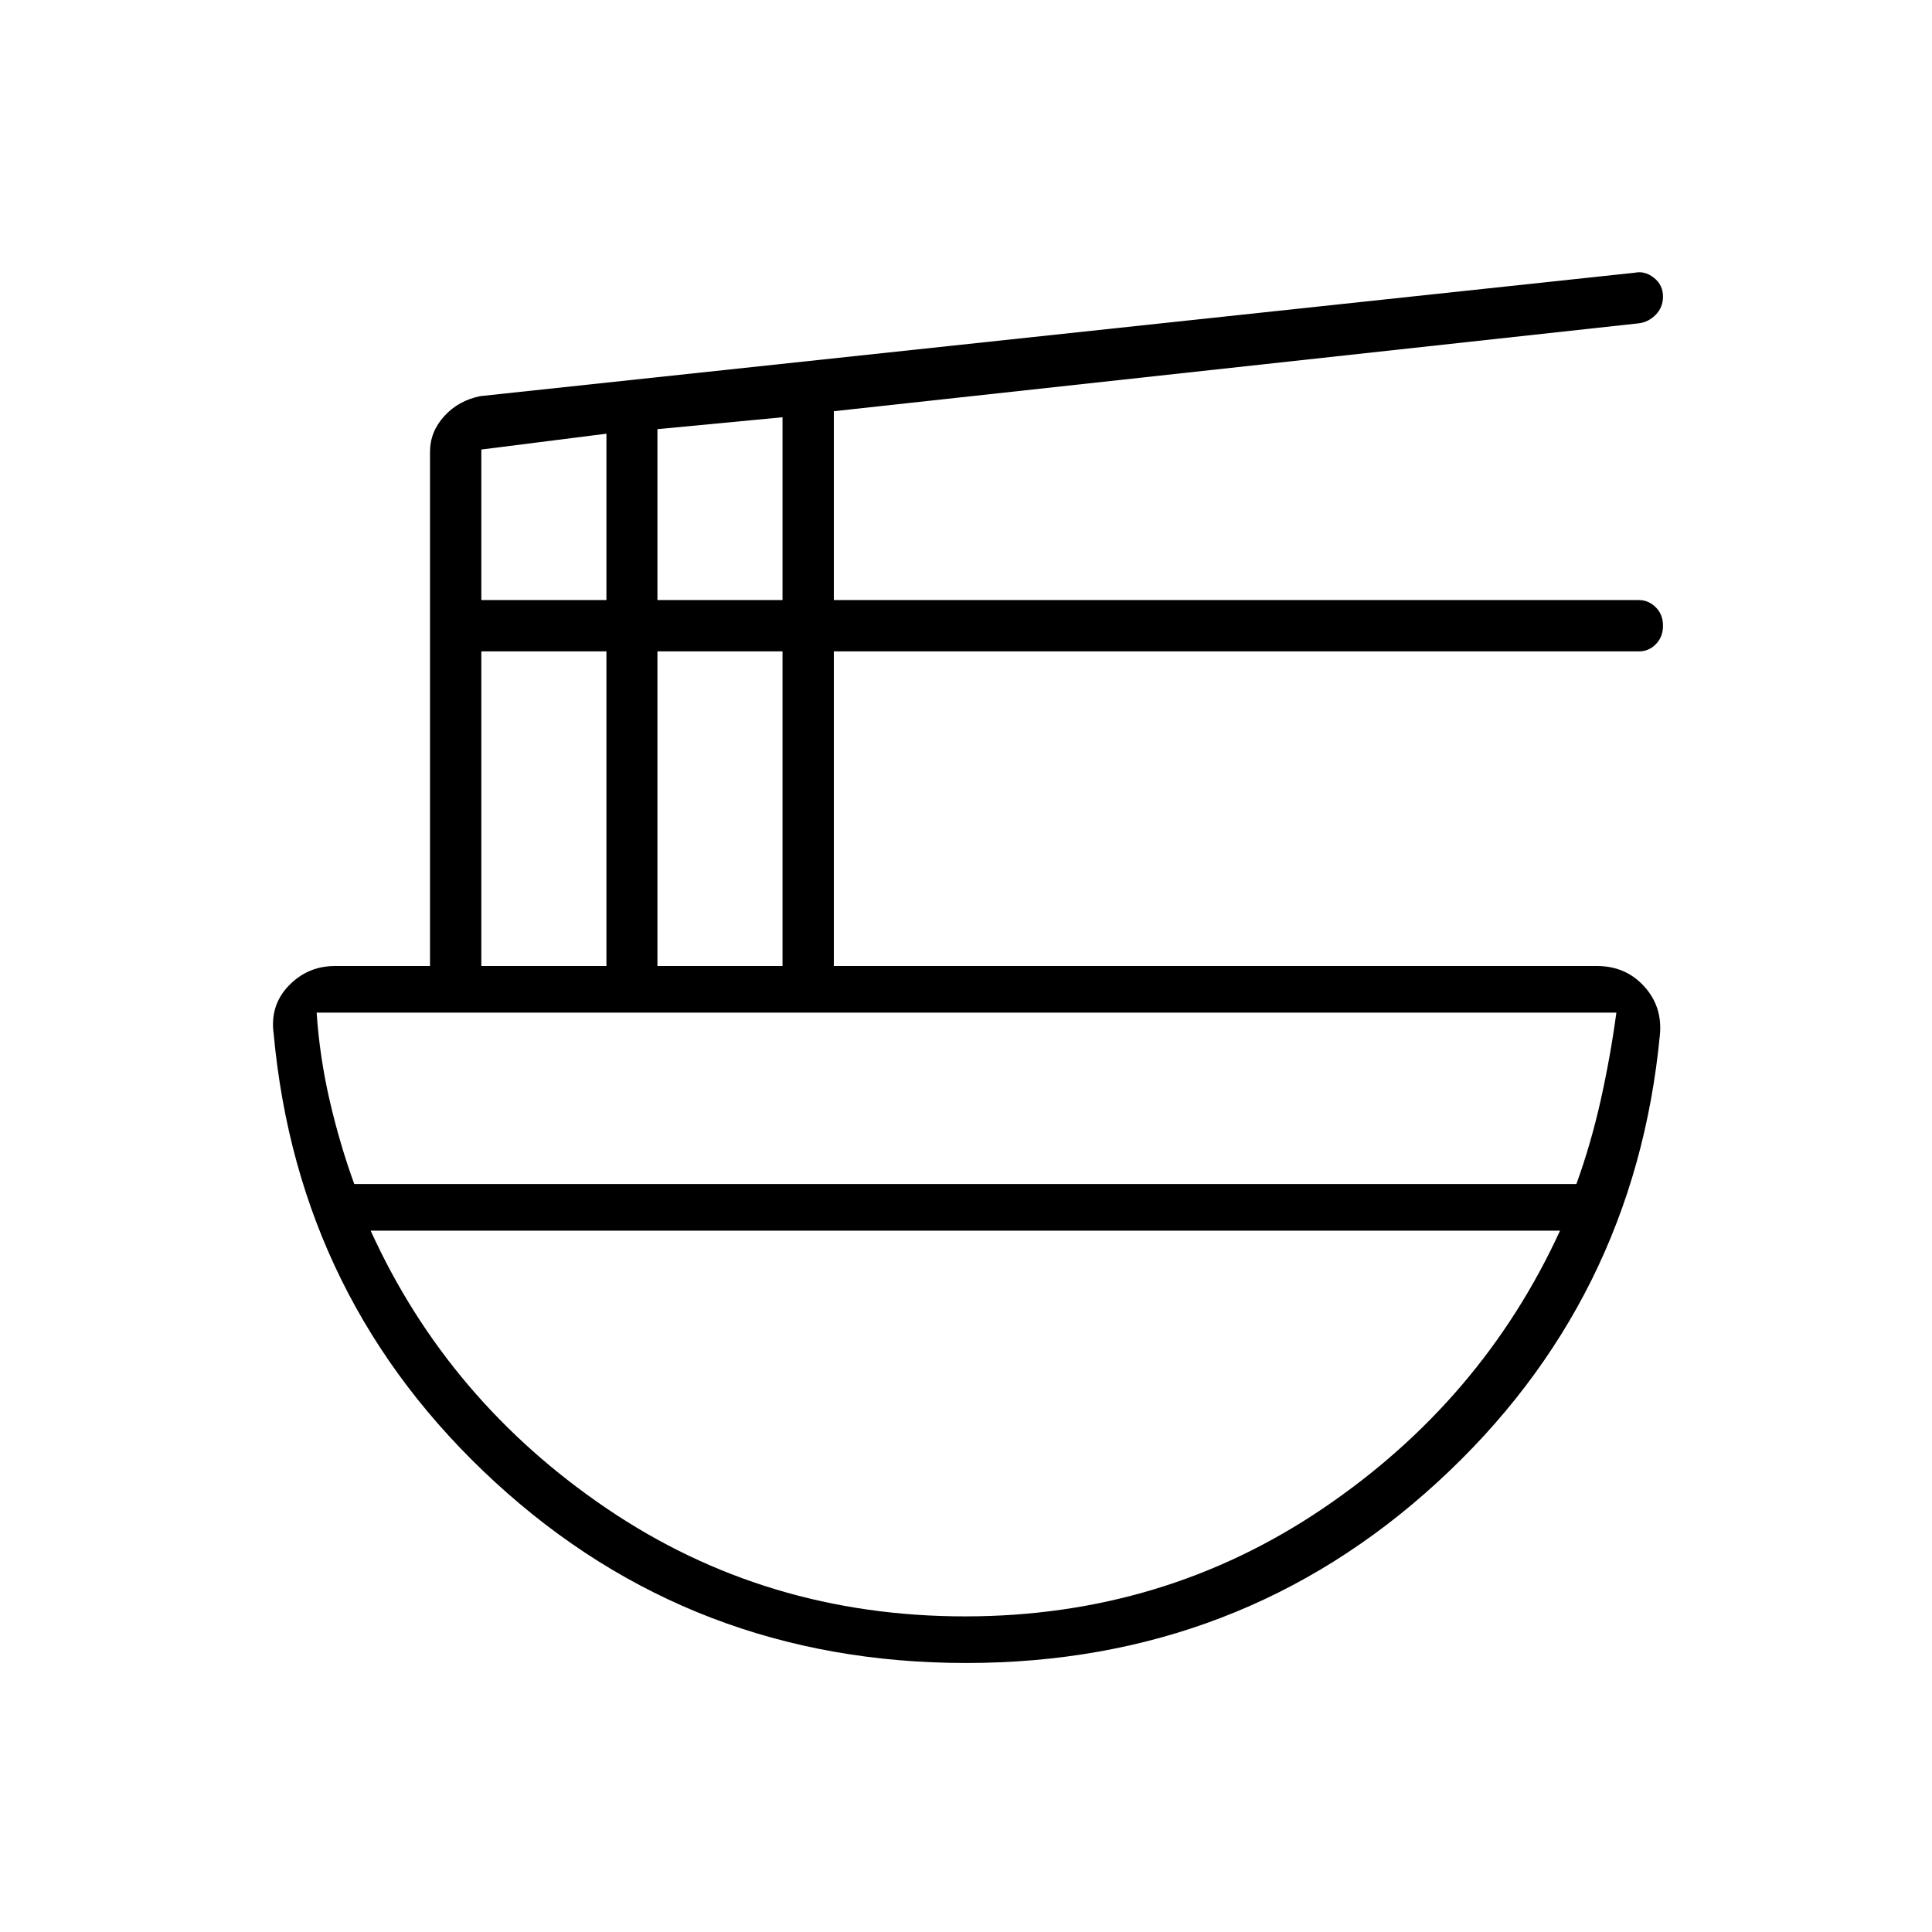 <svg xmlns="http://www.w3.org/2000/svg" height="40" viewBox="0 -960 960 960" width="40"><path d="M480.06-133.67q-136.23 0-234.03-89.84Q148.22-313.35 136-446.17q-2-14.18 7.43-24 9.43-9.83 23.07-9.83h47.17v-255.46q0-9.97 7.06-17.74 7.06-7.77 17.94-9.97l573.75-61.33q4.94-1 9.43 2.55 4.48 3.55 4.48 9.32 0 5.36-3.64 9.06-3.65 3.69-8.52 4.24l-399.84 43.66v93.84h400q4.77 0 8.39 3.57 3.61 3.57 3.61 9.16 0 5.6-3.54 9.18-3.54 3.59-8.35 3.59H414.33V-480H793.5q14.14 0 23.32 9.95t8.01 23.88q-12.59 132.82-110.57 222.66-97.97 89.84-234.2 89.84ZM239.17-480h62.16v-156.33h-62.16V-480Zm0-181.83h62.16v-82.67l-62.16 7.87v74.8ZM326.67-480h62.16v-156.33h-62.16V-480Zm0-181.83h62.16v-90.84l-62.16 5.92v84.92ZM176.03-371.67h607.28q7.17-19.83 12.02-41.41 4.84-21.59 7.84-43.75H157.33q1.5 22.16 6.5 43.75 5 21.58 12.2 41.41ZM479.5-156.83q98.5 0 177.67-53.5 79.16-53.5 118-138.17h-591q38.5 84.67 117.47 138.17 78.98 53.5 177.86 53.5Zm.5-191.67Zm-1-23.17Zm1 23.17v-23.17 23.17Z"/></svg>